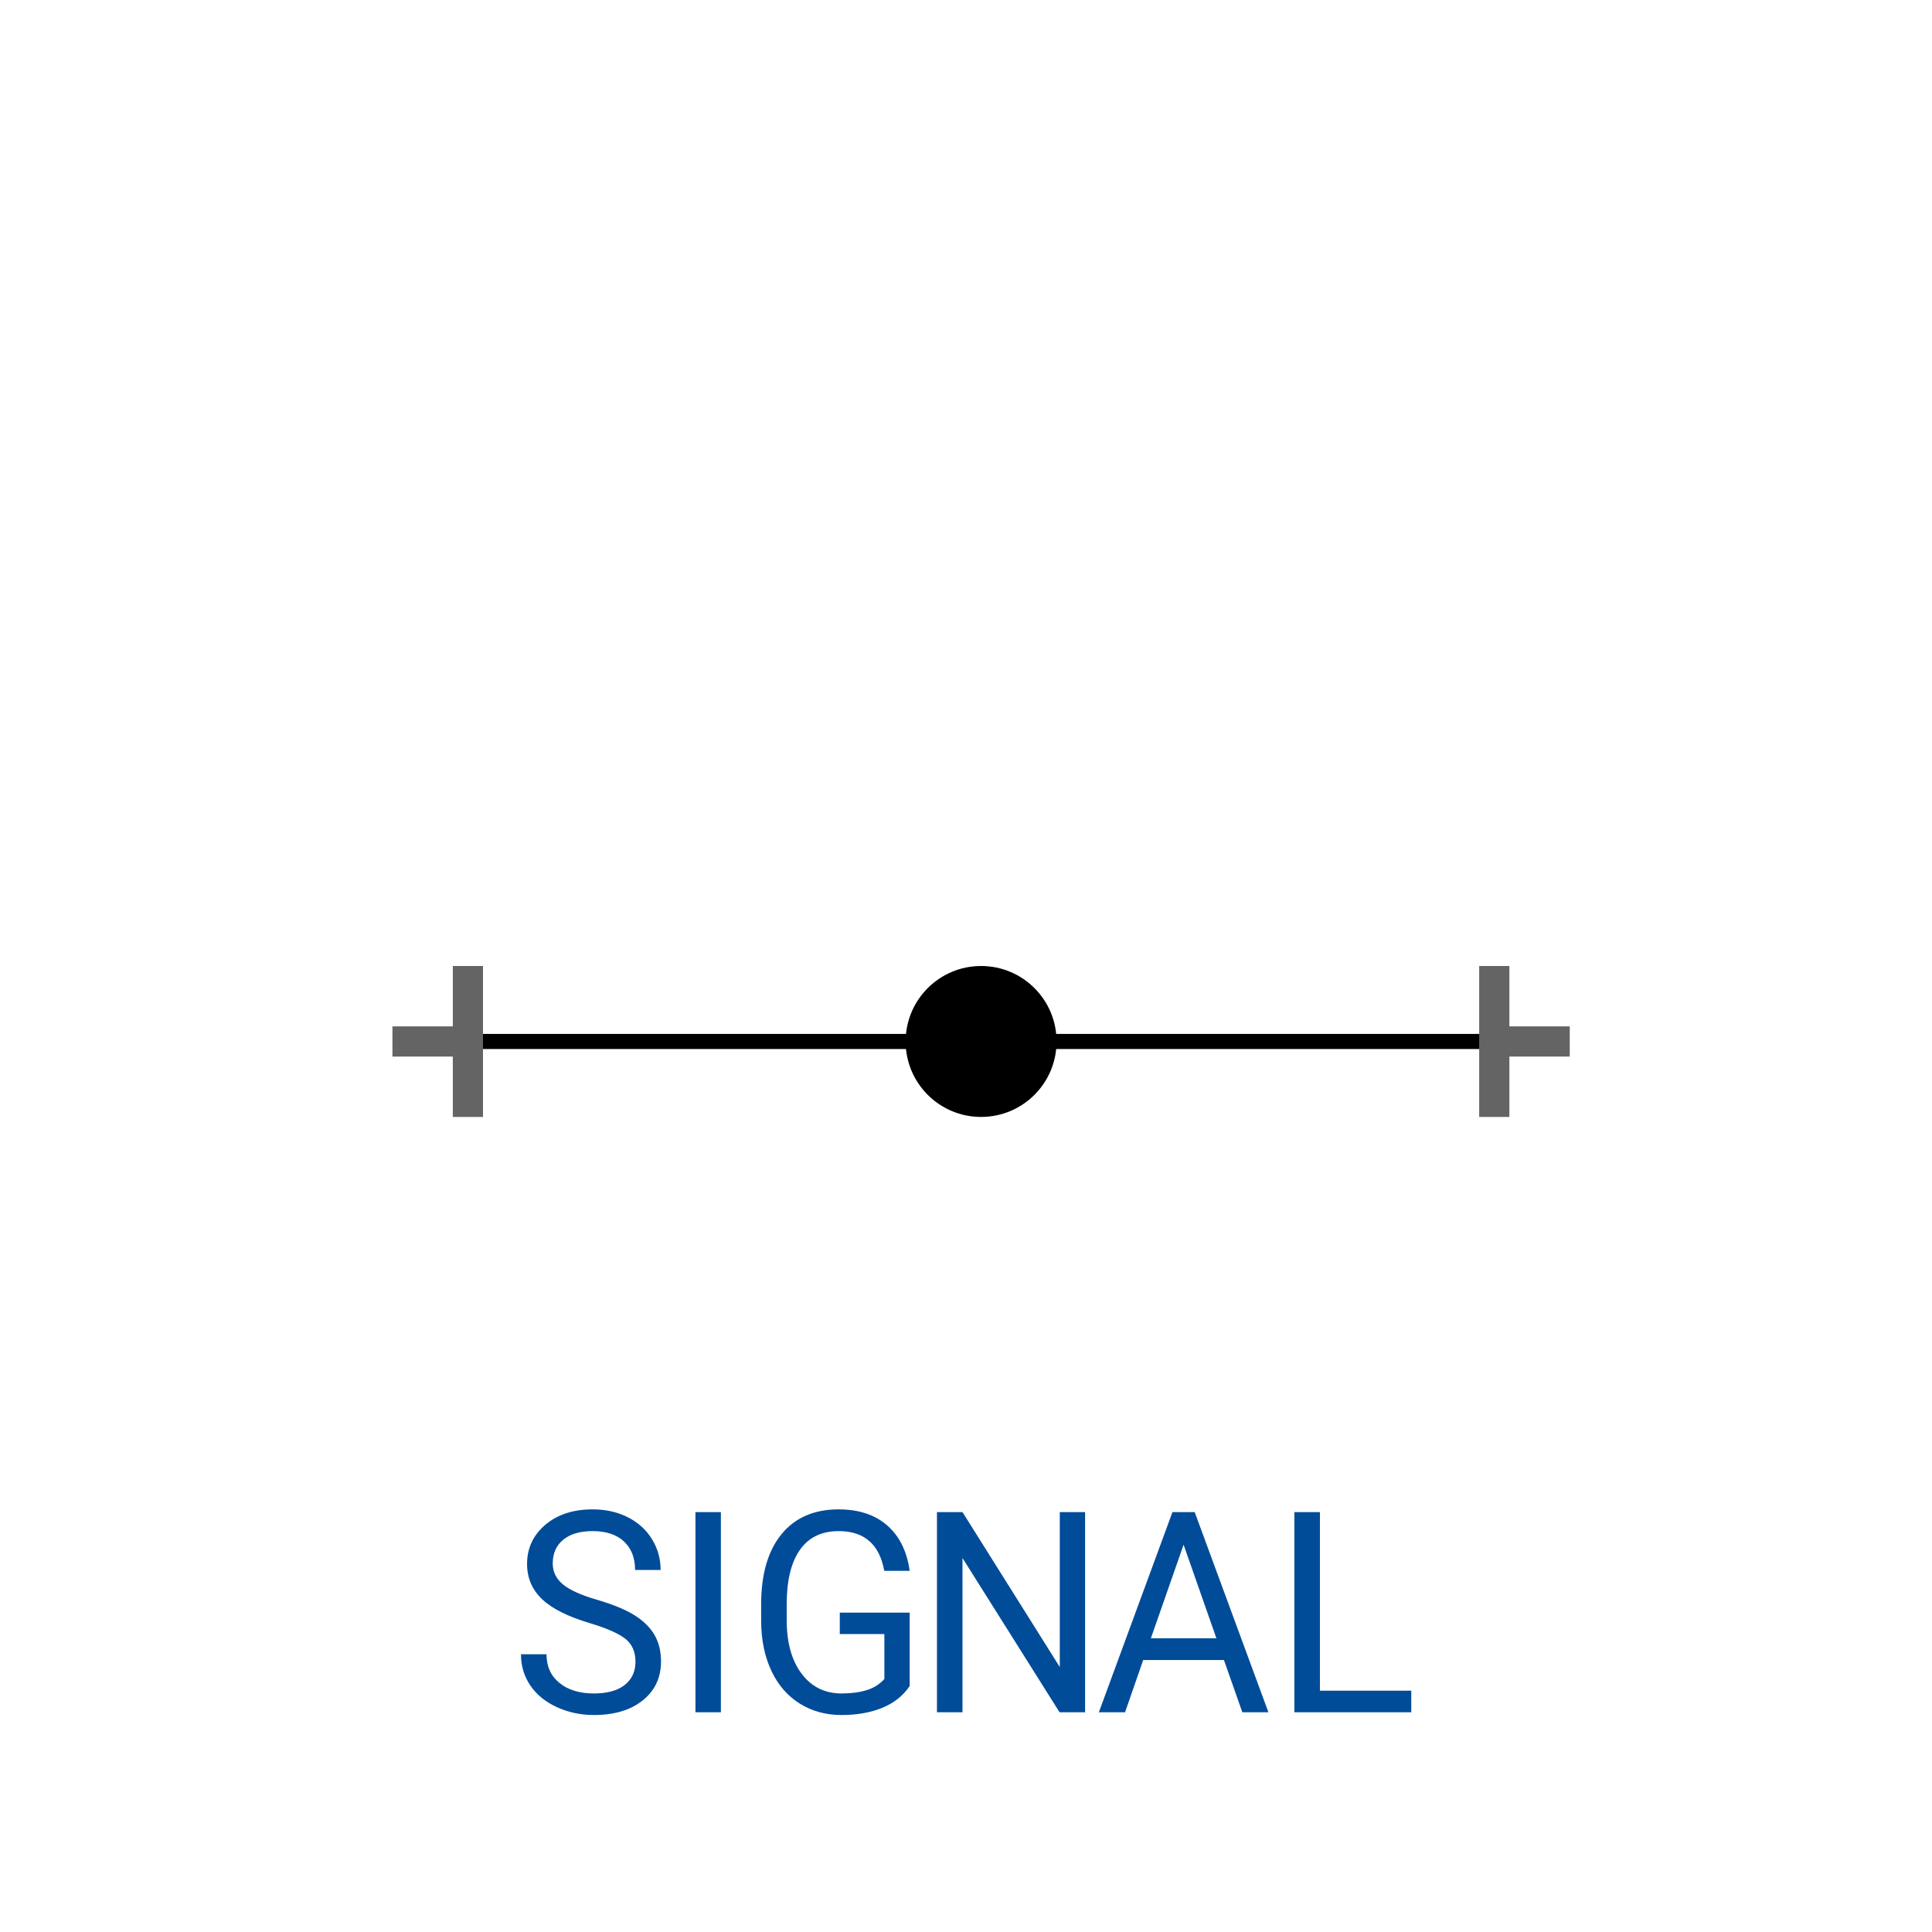 <?xml version="1.0" encoding="UTF-8"?>
<svg xmlns="http://www.w3.org/2000/svg" viewBox="0 0 64 64"><g id="l1bxqwywcst" class="Group.cls" transform="translate(13 32)"><g class="Prim.cls"><g id="l1bxqwz0csu" transform="translate(2.5 2.5)"><path d="M 1e-13 1e-13 L 34 0" fill="none" stroke="#000000" stroke-width="0.5"/></g><g id="l1bxqwz0csv" transform="translate(17.25 0.25)"><ellipse cx="2.25" cy="2.25" fill="#000000" rx="2.25" ry="2.25" stroke="#000000" stroke-width="0.5"/></g><g id="l1bxqwz0csw" transform="translate(0 2.5) rotate(270 2.5 0)"><path d="M 1e-13 1e-13 L 5 0" fill="none" stroke="#646464" stroke-opacity="1"/></g><g id="l1bxqwz0csx" transform="translate(1.187 1.313) rotate(270 0 1.187)"><path d="M 0 2.375 L 1e-13 1e-13" fill="none" stroke="#646464"/></g><g id="l1bxqwz0csy" transform="translate(34 2.5) rotate(270 2.5 0)"><path d="M 1e-13 1e-13 L 5 0" fill="none" stroke="#646464" stroke-opacity="1"/></g><g id="l1bxqwz0csz" transform="translate(37.75 1.25) rotate(270 0 1.25)"><path d="M 0 2.5 L 1e-13 1e-13" fill="none" stroke="#646464"/></g><g id="l1bxqwz0ct0" transform="translate(4.258 18)"><path d="M 2.272 3.766 Q 1.188 3.443 0.695 2.971 Q 0.202 2.5 0.202 1.808 Q 0.202 1.025 0.805 0.512 Q 1.408 0 2.372 0 Q 3.03 0 3.545 0.264 Q 4.061 0.528 4.343 0.993 Q 4.626 1.457 4.626 2.008 L 3.78 2.008 Q 3.78 1.407 3.412 1.063 Q 3.043 0.72 2.372 0.72 Q 1.75 0.72 1.401 1.004 Q 1.052 1.289 1.052 1.794 Q 1.052 2.2 1.384 2.48 Q 1.715 2.76 2.51 2.992 Q 3.306 3.224 3.756 3.504 Q 4.205 3.784 4.422 4.158 Q 4.639 4.531 4.639 5.037 Q 4.639 5.843 4.034 6.327 Q 3.429 6.812 2.416 6.812 Q 1.758 6.812 1.188 6.551 Q 0.618 6.289 0.309 5.833 Q 0 5.378 0 4.8 L 0.846 4.8 Q 0.846 5.401 1.274 5.749 Q 1.702 6.098 2.416 6.098 Q 3.083 6.098 3.438 5.815 Q 3.793 5.533 3.793 5.045 Q 3.793 4.558 3.464 4.292 Q 3.135 4.026 2.272 3.766 Z" fill="#004c99" stroke="none"/></g><g id="l1bxqwz0ct1" transform="translate(10.038 18.091)"><path d="M 0.842 0 L 0.842 6.63 L 0 6.63 L 0 0 L 0.842 0 Z" fill="#004c99" stroke="none"/></g><g id="l1bxqwz0ct2" transform="translate(12.214 18)"><path d="M 4.92 3.42 L 4.92 5.852 Q 4.596 6.334 4.014 6.573 Q 3.433 6.812 2.662 6.812 Q 1.881 6.812 1.276 6.432 Q 0.671 6.052 0.34 5.351 Q 0.009 4.649 0 3.725 L 0 3.147 Q 0 1.649 0.673 0.824 Q 1.346 0 2.565 0 Q 3.565 0 4.175 0.531 Q 4.784 1.061 4.92 2.036 L 4.078 2.036 Q 3.841 0.72 2.57 0.72 Q 1.723 0.72 1.287 1.337 Q 0.851 1.954 0.846 3.124 L 0.846 3.666 Q 0.846 4.782 1.337 5.439 Q 1.829 6.098 2.666 6.098 Q 3.14 6.098 3.495 5.988 Q 3.85 5.879 4.082 5.619 L 4.082 4.13 L 2.605 4.13 L 2.605 3.42 L 4.92 3.42 Z" fill="#004c99" stroke="none"/></g><g id="l1bxqwz0ct3" transform="translate(18.038 18.091)"><path d="M 4.907 0 L 4.907 6.63 L 4.061 6.63 L 0.846 1.521 L 0.846 6.63 L 0 6.63 L 0 0 L 0.846 0 L 4.069 5.132 L 4.069 0 L 4.907 0 Z" fill="#004c99" stroke="none"/></g><g id="l1bxqwz0ct4" transform="translate(23.401 18.091)"><path d="M 4.753 6.63 L 4.144 4.9 L 1.469 4.9 L 0.868 6.63 L 0 6.63 L 2.438 0 L 3.175 0 L 5.617 6.63 L 4.753 6.63 Z M 2.807 1.079 L 1.723 4.18 L 3.894 4.18 L 2.807 1.079 Z" fill="#004c99" stroke="none"/></g><g id="l1bxqwz0ct5" transform="translate(29.878 18.091)"><path d="M 0.846 0 L 0.846 5.915 L 3.872 5.915 L 3.872 6.63 L 0 6.63 L 0 0 L 0.846 0 Z" fill="#004c99" stroke="none"/></g></g></g></svg>